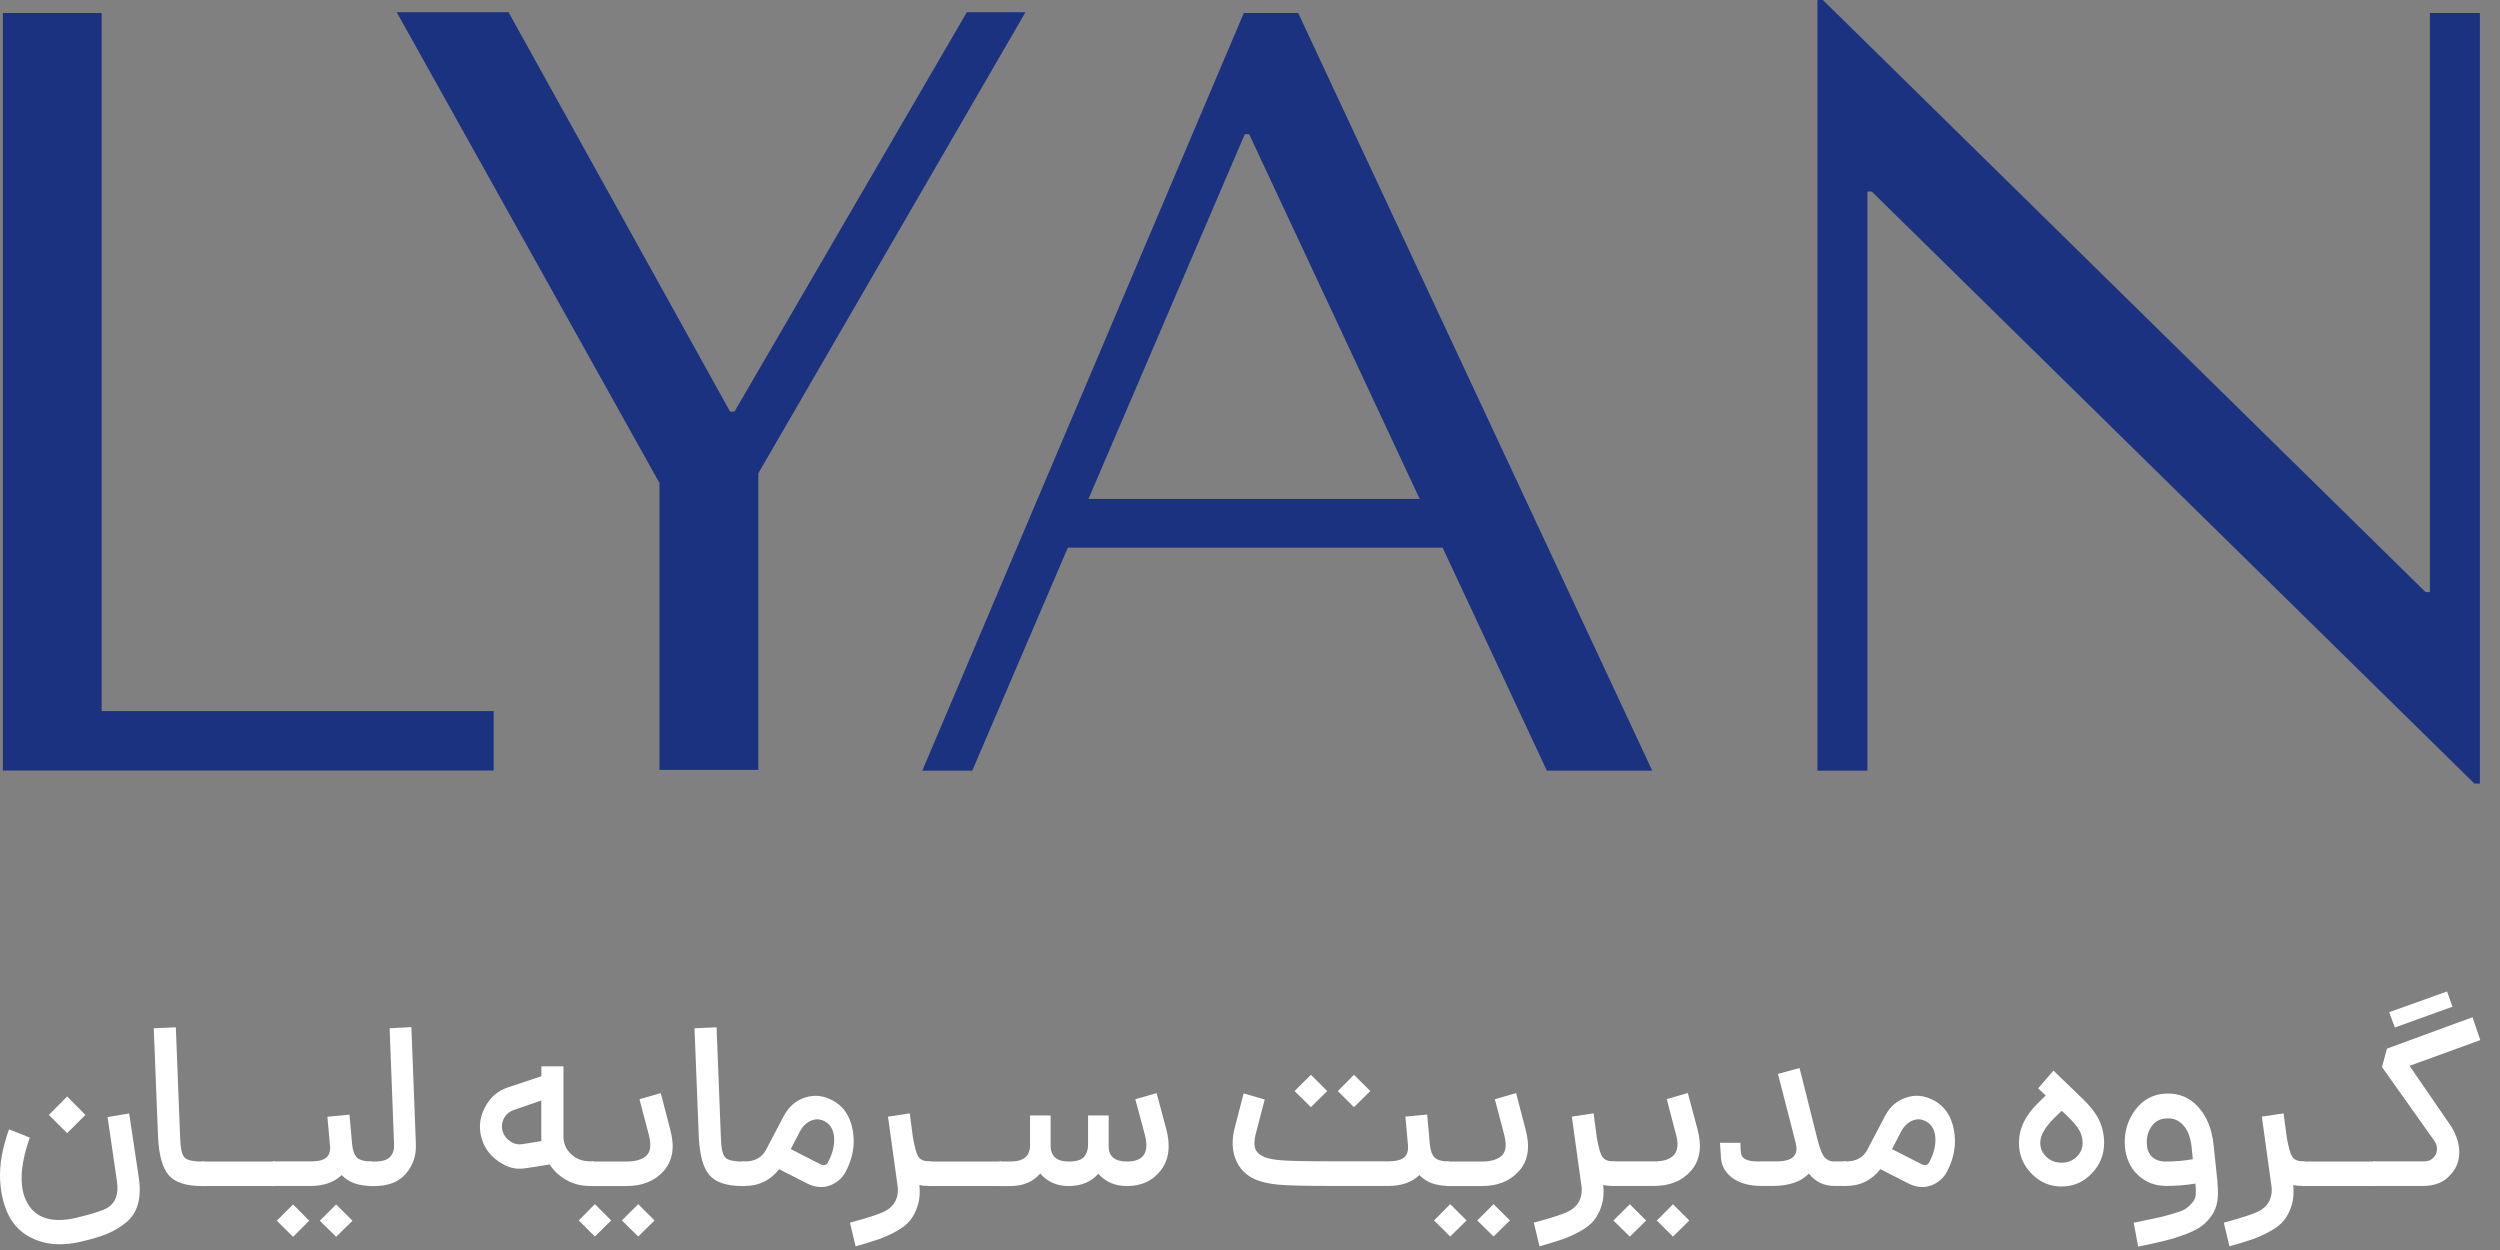 <svg xmlns="http://www.w3.org/2000/svg" width="120" height="60" viewBox="0 0 120 60">
    <rect x="0" y="0" width="120" height="60" fill="#808080" stroke="none"/>
    <g>
        <g transform="translate(0 47.59)" fill="#ffffff">
            <path d="M3.88 12.014C3.115 12.186 2.438 12.177 1.85 11.972 1.262 11.767.819 11.423.52 10.93.222 10.437.049 9.819.007 9.079-.035 8.34.11 7.521.432 6.619L1.43 7.014C.945 8.395.908 9.451 1.323 10.172 1.738 10.893 2.508 11.126 3.638 10.87 4.436 10.679 4.94 10.516 5.164 10.381 5.551 10.14 5.7 9.726 5.616 9.135L5.164 6.028 6.2 5.856 6.666 8.963C6.736 9.456 6.718 9.874 6.615 10.228 6.512 10.581 6.321 10.87 6.046 11.093 5.77 11.321 5.462 11.502 5.131 11.637 4.8 11.772 4.38 11.898 3.88 12.009L3.88 12.014ZM3.222 6.8 2.345 5.926 3.222 5.042 4.1 5.926 3.222 6.8ZM9.681 9.34C8.93 9.34 8.402 9.167 8.099 8.819 7.796 8.47 7.628 7.86 7.586 6.981L7.38 1.767 8.44 1.721 8.645 6.981C8.659 7.493 8.724 7.819 8.846 7.958 8.962 8.093 9.242 8.163 9.681 8.163L9.793 8.163 9.793 9.34 9.681 9.34 9.681 9.34Z"/>
            <polygon points="9.681 9.34 9.681 8.163 13.204 8.163 13.204 9.34"/>
            <path d="M16.9,7.321 C16.928,7.637 17.012,7.856 17.138,7.977 C17.269,8.098 17.498,8.158 17.834,8.158 L17.834,9.335 C17.204,9.335 16.728,9.163 16.401,8.814 C16.028,9.163 15.538,9.335 14.922,9.335 L13.092,9.335 L13.092,8.158 L14.922,8.158 C15.272,8.158 15.514,8.098 15.659,7.977 C15.804,7.856 15.864,7.665 15.841,7.409 L15.715,6.014 L16.774,5.912 L16.9,7.307 L16.9,7.316 L16.9,7.321 Z M13.284,11.005 L14.068,10.223 L14.842,11.005 L14.068,11.777 L13.284,11.005 Z M15.351,11.005 L16.135,10.223 L16.919,11.005 L16.135,11.777 L15.351,11.005 Z"/>
            <path d="M19.962 7.321C19.985 7.874 19.826 8.344 19.486 8.744 19.145 9.14 18.646 9.34 17.983 9.34L17.698 9.34 17.698 8.163 17.983 8.163C18.347 8.163 18.594 8.088 18.73 7.935 18.865 7.781 18.926 7.595 18.916 7.367L18.702 1.767 19.747 1.712 19.962 7.321 19.962 7.321ZM28.292 8.158 28.506 8.158 28.506 9.335 28.292 9.335C27.9 9.335 27.531 9.242 27.195 9.056 26.859 8.87 26.588 8.619 26.383 8.302 25.814 8.4 25.403 8.465 25.156 8.493 24.754 8.553 24.353 8.447 23.952 8.172 23.55 7.898 23.28 7.549 23.144 7.135 22.972 6.623 23.004 6.112 23.252 5.609 23.499 5.107 23.877 4.772 24.381 4.605L25.986 4.07 25.986 3.595 27.046 3.595 27.046 6.963C27.046 7.293 27.167 7.577 27.41 7.805 27.652 8.037 27.946 8.149 28.296 8.149L28.292 8.158ZM25.072 7.33 25.991 7.181C25.982 7.135 25.982 7.065 25.982 6.967L25.982 5.233 24.708 5.674C24.465 5.749 24.292 5.888 24.19 6.088 24.087 6.288 24.068 6.498 24.129 6.716 24.18 6.907 24.302 7.065 24.488 7.191 24.675 7.321 24.871 7.363 25.072 7.326L25.072 7.33Z"/>
            <path d="M28.553 11.763 27.778 10.991 28.553 10.209 29.337 10.991 28.553 11.763ZM28.394 9.34 28.394 8.163 30.079 8.163C30.518 8.163 30.835 8.065 31.036 7.874 31.232 7.684 31.269 7.344 31.138 6.86L30.695 5.172 31.717 4.879 32.17 6.623C32.398 7.456 32.296 8.116 31.866 8.605 31.437 9.098 30.84 9.34 30.074 9.34L28.39 9.34 28.394 9.34ZM30.634 11.763 29.85 10.991 30.634 10.209 31.418 10.991 30.634 11.763ZM35.637 9.34C34.886 9.34 34.358 9.167 34.055 8.819 33.752 8.47 33.584 7.86 33.542 6.981L33.336 1.767 34.396 1.721 34.601 6.981C34.615 7.493 34.68 7.819 34.802 7.958 34.918 8.093 35.198 8.163 35.637 8.163L35.749 8.163 35.749 9.34 35.637 9.34 35.637 9.34Z"/>
            <path d="M39.958 5.223C40.481 5.502 40.808 5.981 40.929 6.651 41.055 7.326 40.943 7.991 40.593 8.656 40.42 8.972 40.164 9.191 39.832 9.312 39.501 9.433 39.156 9.409 38.796 9.242L37.396 8.53C36.981 9.065 36.435 9.335 35.758 9.335L35.632 9.335 35.632 8.158 35.758 8.158C36.244 8.158 36.584 7.967 36.78 7.581L37.62 5.981C37.854 5.535 38.194 5.237 38.638 5.093 39.081 4.949 39.52 4.991 39.949 5.223L39.958 5.223ZM39.753 8.181C39.963 7.781 40.061 7.395 40.038 7.019 40.014 6.647 39.865 6.381 39.585 6.233 39.375 6.121 39.156 6.107 38.932 6.2 38.708 6.293 38.53 6.47 38.39 6.73L37.956 7.567 39.38 8.293C39.548 8.377 39.674 8.34 39.753 8.181L39.753 8.181ZM44.597 8.158 44.676 8.158 44.676 9.335 44.597 9.335C44.406 9.335 44.252 9.321 44.13 9.288 44.168 9.651 44.144 9.977 44.056 10.26 43.967 10.549 43.846 10.786 43.692 10.981 43.538 11.172 43.314 11.353 43.02 11.512 42.726 11.674 42.436 11.805 42.152 11.902 41.862 12 41.503 12.112 41.069 12.233L40.798 11.098C41.694 10.856 42.254 10.67 42.483 10.544 42.917 10.312 43.118 9.949 43.099 9.456 43.09 9.405 43.085 9.344 43.076 9.274L42.623 6.009 43.668 5.851 43.818 6.986C43.902 7.479 43.99 7.795 44.088 7.94 44.186 8.084 44.359 8.153 44.602 8.153L44.597 8.158Z"/>
            <polygon points="44.564 9.34 44.564 8.163 48.088 8.163 48.088 9.34"/>
            <path d="M55.97 6.563C56.198 7.395 56.114 8.065 55.727 8.577 55.335 9.088 54.794 9.34 54.094 9.34 53.524 9.34 53.067 9.144 52.717 8.749 52.376 9.14 51.9 9.34 51.294 9.34 50.734 9.34 50.276 9.14 49.931 8.74 49.581 9.14 49.11 9.34 48.508 9.34L47.976 9.34 47.976 8.163 48.508 8.163C49.114 8.163 49.427 7.916 49.441 7.428L49.441 5.953 50.43 5.953 50.43 7.428C50.444 7.921 50.734 8.163 51.294 8.163 51.667 8.163 51.914 8.088 52.04 7.935 52.166 7.781 52.227 7.591 52.227 7.358L52.227 5.953 53.216 5.953 53.216 7.428C53.216 7.921 53.51 8.163 54.094 8.163 54.896 8.163 55.181 7.73 54.948 6.86L54.495 5.172 55.517 4.879 55.97 6.567 55.97 6.563ZM68.63 7.321C68.658 7.637 68.742 7.856 68.868 7.977 68.999 8.098 69.228 8.158 69.564 8.158L69.564 9.335C68.934 9.335 68.458 9.163 68.131 8.814 67.758 9.163 67.268 9.335 66.652 9.335L63.912 9.335C62.652 9.335 61.808 9.316 61.369 9.274 60.935 9.233 60.566 9.153 60.272 9.033 59.801 8.823 59.479 8.493 59.306 8.047 59.134 7.6 59.12 7.093 59.274 6.516L59.694 4.893 60.706 5.186 60.272 6.851C60.198 7.144 60.193 7.377 60.254 7.549 60.319 7.721 60.464 7.851 60.692 7.949 60.874 8.023 61.154 8.079 61.542 8.107 61.924 8.135 62.713 8.153 63.912 8.153L66.652 8.153C66.992 8.153 67.235 8.093 67.384 7.977 67.534 7.86 67.599 7.674 67.585 7.428L67.585 7.405 67.459 6.009 68.504 5.907 68.63 7.302 68.63 7.312 68.63 7.321ZM63.707 4.781 62.923 5.553 62.139 4.781 62.923 4 63.707 4.781ZM65.774 4.781 64.99 5.553 64.216 4.781 64.99 4 65.774 4.781Z"/>
            <path d="M69.61 11.763 68.836 10.991 69.61 10.209 70.394 10.991 69.61 11.763ZM69.452 9.34 69.452 8.163 71.136 8.163C71.575 8.163 71.892 8.065 72.093 7.874 72.289 7.684 72.326 7.344 72.196 6.86L71.752 5.172 72.774 4.879 73.227 6.623C73.456 7.456 73.353 8.116 72.924 8.605 72.494 9.098 71.897 9.34 71.132 9.34L69.447 9.34 69.452 9.34ZM71.692 11.763 70.908 10.991 71.692 10.209 72.476 10.991 71.692 11.763ZM77.422 8.158 77.502 8.158 77.502 9.335 77.422 9.335C77.231 9.335 77.077 9.321 76.956 9.288 76.993 9.651 76.97 9.977 76.881 10.26 76.792 10.549 76.671 10.786 76.517 10.981 76.363 11.172 76.139 11.353 75.845 11.512 75.551 11.674 75.262 11.805 74.977 11.902 74.688 12 74.328 12.112 73.894 12.233L73.624 11.098C74.52 10.856 75.08 10.67 75.308 10.544 75.742 10.312 75.943 9.949 75.924 9.456 75.915 9.405 75.91 9.344 75.901 9.274L75.448 6.009 76.494 5.851 76.643 6.986C76.727 7.479 76.816 7.795 76.914 7.94 77.012 8.084 77.184 8.153 77.427 8.153L77.422 8.158Z"/>
            <path d="M81.482 6.619C81.702 7.451 81.599 8.112 81.174 8.6 80.75 9.093 80.152 9.335 79.387 9.335L77.385 9.335 77.385 8.158 79.387 8.158C80.334 8.158 80.689 7.726 80.446 6.856L80.003 5.167 81.016 4.874 81.482 6.619 81.482 6.619ZM77.446 10.995 78.23 10.214 79.014 10.995 78.23 11.767 77.446 10.995ZM79.527 10.995 80.302 10.214 81.086 10.995 80.302 11.767 79.527 10.995ZM88.053 8.158 88.608 8.158 88.608 9.335 88.053 9.335C87.554 9.335 87.143 9.14 86.826 8.744 86.448 9.135 85.864 9.335 85.085 9.335L84.553 9.335C83.974 9.335 83.517 9.209 83.172 8.963 82.826 8.712 82.64 8.391 82.607 8L82.56 7.265 83.54 7.265C83.54 7.474 83.55 7.656 83.573 7.795 83.62 8.037 83.886 8.158 84.371 8.158L85.225 8.158C85.65 8.158 85.934 8.084 86.079 7.94 86.224 7.791 86.266 7.591 86.205 7.335 86.205 7.326 86.205 7.316 86.2 7.307 86.2 7.298 86.196 7.288 86.196 7.279L85.342 3.958 86.378 3.674 87.218 7.019C87.264 7.191 87.297 7.326 87.325 7.414 87.353 7.502 87.39 7.605 87.437 7.721 87.488 7.833 87.535 7.916 87.586 7.972 87.638 8.023 87.698 8.07 87.778 8.107 87.857 8.144 87.95 8.163 88.058 8.163L88.053 8.158Z"/>
            <path d="M92.818 5.223C93.34 5.502 93.667 5.981 93.788 6.651 93.914 7.326 93.802 7.991 93.452 8.656 93.28 8.972 93.023 9.191 92.692 9.312 92.36 9.433 92.015 9.409 91.656 9.242L90.256 8.53C89.84 9.065 89.294 9.335 88.618 9.335L88.492 9.335 88.492 8.158 88.618 8.158C89.103 8.158 89.444 7.967 89.64 7.581L90.48 5.981C90.713 5.535 91.054 5.237 91.497 5.093 91.94 4.944 92.379 4.991 92.808 5.223L92.818 5.223ZM92.612 8.181C92.822 7.781 92.92 7.395 92.897 7.019 92.874 6.647 92.724 6.381 92.444 6.233 92.234 6.121 92.015 6.107 91.791 6.2 91.567 6.293 91.39 6.47 91.25 6.73L90.816 7.567 92.239 8.293C92.407 8.377 92.533 8.34 92.612 8.181L92.612 8.181ZM99.93 5.112C100.308 5.474 100.583 5.823 100.746 6.153 100.91 6.484 100.998 6.856 100.998 7.265 100.998 7.837 100.798 8.33 100.396 8.744 99.995 9.158 99.514 9.363 98.954 9.363 98.394 9.363 97.914 9.158 97.512 8.744 97.111 8.33 96.91 7.842 96.91 7.265 96.91 6.586 97.214 5.949 97.82 5.363L98.194 4.991 97.83 4.651 98.567 3.8 99.93 5.116 99.93 5.112ZM98.226 7.94C98.422 8.126 98.665 8.219 98.954 8.219 99.244 8.219 99.482 8.126 99.678 7.94 99.869 7.753 99.967 7.53 99.967 7.265 99.967 7.06 99.916 6.865 99.818 6.684 99.72 6.498 99.524 6.26 99.225 5.977L98.964 5.726 98.59 6.088C98.152 6.526 97.932 6.921 97.932 7.265 97.932 7.53 98.03 7.753 98.226 7.94ZM106.435 9.158C106.472 9.498 106.472 9.795 106.435 10.051 106.398 10.307 106.309 10.535 106.174 10.735 106.038 10.935 105.88 11.107 105.698 11.247 105.516 11.386 105.264 11.516 104.937 11.642 104.61 11.767 104.279 11.874 103.938 11.958 103.598 12.047 103.159 12.14 102.632 12.247L102.417 11.102C102.926 10.995 103.299 10.916 103.542 10.865 103.784 10.814 104.046 10.744 104.33 10.66 104.615 10.577 104.806 10.502 104.909 10.433 105.012 10.363 105.114 10.27 105.217 10.153 105.32 10.037 105.38 9.912 105.394 9.781 105.408 9.651 105.404 9.479 105.385 9.279L105.376 9.223C104.904 9.298 104.442 9.335 103.99 9.335 103.444 9.335 102.986 9.158 102.618 8.809 102.249 8.456 102.044 8.005 101.997 7.442 101.946 6.8 102.104 6.223 102.473 5.712 102.846 5.2 103.341 4.93 103.962 4.902 104.578 4.874 105.091 5.084 105.502 5.53 105.917 5.981 106.164 6.577 106.248 7.326L106.44 9.149 106.435 9.158ZM103.98 8.163C104.419 8.163 104.844 8.126 105.254 8.051L105.198 7.484C105.152 7.033 105.026 6.679 104.811 6.437 104.601 6.191 104.33 6.074 104.004 6.093 103.686 6.102 103.439 6.233 103.266 6.488 103.094 6.744 103.019 7.037 103.052 7.363 103.066 7.614 103.154 7.809 103.318 7.953 103.481 8.098 103.7 8.167 103.985 8.167L103.98 8.163ZM110.542 8.158 110.621 8.158 110.621 9.335 110.542 9.335C110.35 9.335 110.196 9.321 110.075 9.288 110.112 9.651 110.089 9.977 110 10.26 109.912 10.549 109.79 10.786 109.636 10.981 109.482 11.172 109.258 11.353 108.964 11.512 108.67 11.674 108.381 11.805 108.096 11.902 107.807 12 107.448 12.112 107.014 12.233L106.743 11.098C107.639 10.856 108.199 10.67 108.428 10.544 108.862 10.312 109.062 9.949 109.044 9.456 109.034 9.405 109.03 9.344 109.02 9.274L108.568 6.009 109.613 5.851 109.762 6.986C109.846 7.479 109.935 7.795 110.033 7.94 110.131 8.084 110.304 8.153 110.546 8.153L110.542 8.158Z"/>
            <polygon points="110.504 9.34 110.504 8.163 114.028 8.163 114.028 9.34"/>
            <path d="M115.656,3.567 L117.658,6.479 C117.924,6.912 118.05,7.335 118.046,7.749 C118.036,8.163 117.896,8.512 117.626,8.791 C117.322,9.153 116.884,9.335 116.305,9.335 L113.916,9.335 L113.916,8.158 L116.314,8.158 C116.487,8.158 116.627,8.121 116.725,8.047 C116.86,7.949 116.944,7.819 116.968,7.656 C116.996,7.493 116.958,7.335 116.86,7.186 L114.336,3.628 L114.574,2.744 L118.68,1.237 L119.054,2.335 L115.652,3.572 L115.656,3.567 Z M117.714,0.735 L114.952,1.73 L114.681,0.995 L117.458,0 L117.719,0.735 L117.714,0.735 Z"/>
        </g>
        <path d="M.138 36.991.138.623C.138.623 4.879.623 4.879.623L4.879 34.13 23.695 34.13C23.695 34.13 23.695 36.986 23.695 36.986L.138 36.986.138 36.991ZM24.409.586 35.044 19.758 35.254 19.758C35.254 19.758 46.408.586 46.408.586L49.222.586C49.222.586 36.398 22.721 36.398 22.721L36.398 36.953C36.398 36.953 31.656 36.953 31.656 36.953L31.656 23.186C31.656 23.186 19.042.586 19.042.586L24.414.586 24.409.586ZM51.256 26.288 46.669 36.991 44.27 36.991C44.27 36.991 59.703.623 59.703.623L62.312.623C62.312.623 79.308 36.991 79.308 36.991L74.249 36.991C74.249 36.991 69.246 26.288 69.246 26.288L51.261 26.288 51.256 26.288ZM59.96 6.442 59.75 6.442C59.75 6.442 52.246 23.949 52.246 23.949L68.145 23.949C68.145 23.949 59.96 6.442 59.96 6.442L59.96 6.442ZM119.035.623 119.035 37.614C119.035 37.614 118.774 37.614 118.774 37.614L89.845 9.195 89.635 9.195 89.635 36.991C89.635 36.991 87.236 36.991 87.236 36.991L87.236-3.55271368e-15C87.236-3.55271368e-15 87.498-3.55271368e-15 87.498-3.55271368e-15L116.426 28.419 116.636 28.419 116.636.623C116.636.623 119.035.623 119.035.623Z" fill="#1b3281"/>
    </g>
</svg>